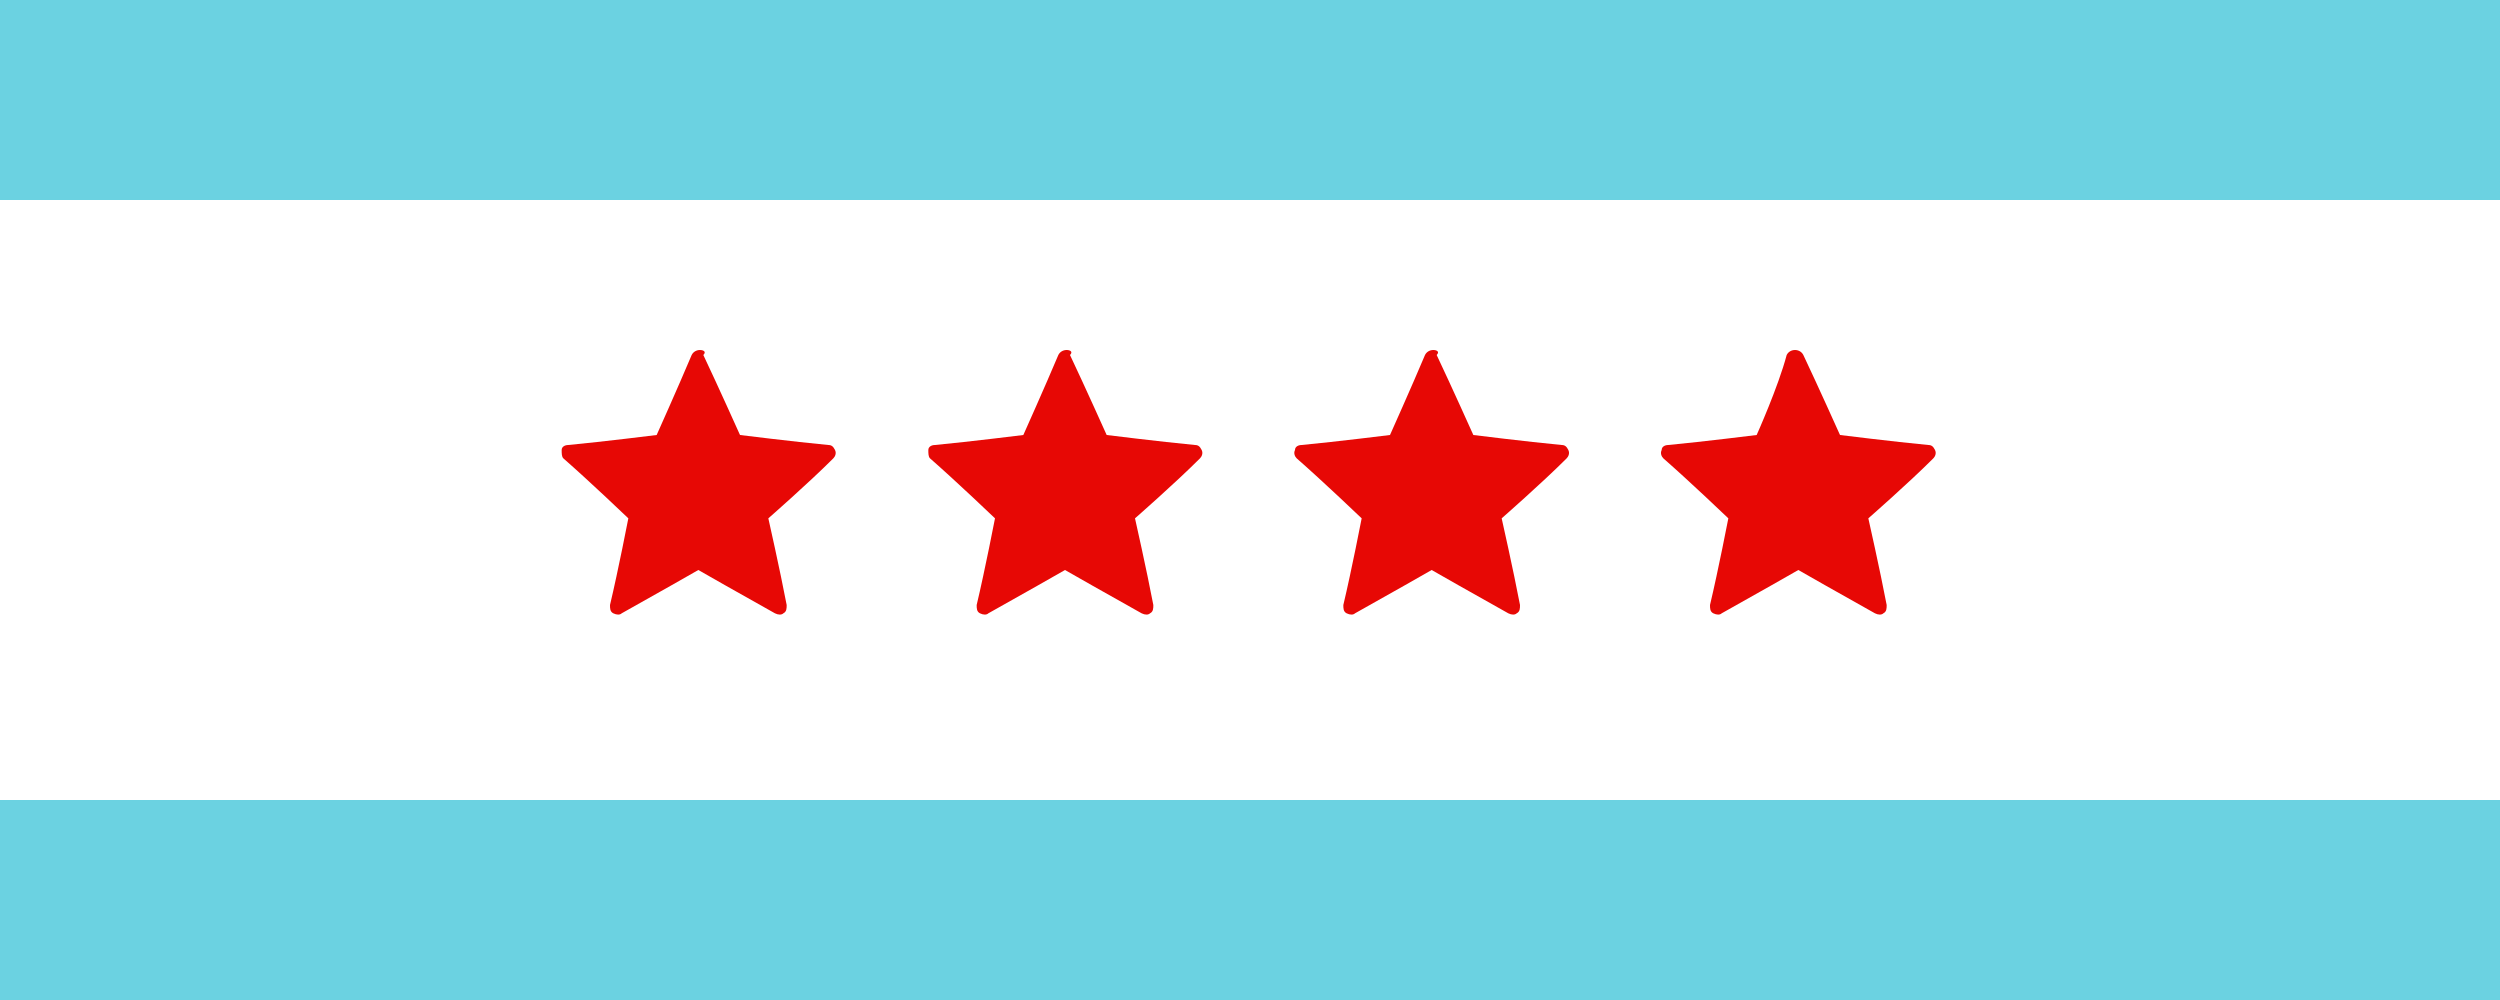 <?xml version="1.0" encoding="utf-8"?>
<!-- Generator: Adobe Illustrator 18.1.1, SVG Export Plug-In . SVG Version: 6.00 Build 0)  -->
<svg version="1.1" id="Layer_1" xmlns="http://www.w3.org/2000/svg" xmlns:xlink="http://www.w3.org/1999/xlink" x="0px" y="0px"
	 viewBox="0 0 150 60" enable-background="new 0 0 150 60" xml:space="preserve">
<rect fill="#FFFFFF" width="150" height="60"/>
<rect y="48" fill="#6BD2E1" width="150" height="12"/>
<rect y="0" fill="#6BD2E1" width="150" height="12"/>
<g>
	<g>
		<path fill="#E70805" d="M105.4,26.1c0,0-3.2,0.4-5.3,0.6c-0.2,0-0.4,0.1-0.4,0.3c-0.1,0.2,0,0.4,0.1,0.5c1.6,1.4,3.9,3.6,3.9,3.6
			c0,0-0.6,3.1-1.1,5.2c0,0.2,0,0.4,0.2,0.5c0.2,0.1,0.4,0.1,0.5,0c1.8-1,4.6-2.6,4.6-2.6s2.8,1.6,4.6,2.6c0.2,0.1,0.4,0.1,0.5,0
			c0.2-0.1,0.2-0.3,0.2-0.5c-0.4-2.1-1.1-5.2-1.1-5.2s2.4-2.1,3.9-3.6c0.1-0.1,0.2-0.3,0.1-0.5c-0.1-0.2-0.2-0.3-0.4-0.3
			c-2.1-0.2-5.3-0.6-5.3-0.6s-1.3-2.9-2.2-4.8c-0.1-0.2-0.3-0.3-0.5-0.3c-0.2,0-0.4,0.1-0.5,0.3C106.7,23.2,105.4,26.1,105.4,26.1z"
			/>
	</g>
	<g>
		<path fill="#E70805" d="M83.4,26.1c0,0-3.2,0.4-5.3,0.6c-0.2,0-0.4,0.1-0.4,0.3c-0.1,0.2,0,0.4,0.1,0.5c1.6,1.4,3.9,3.6,3.9,3.6
			c0,0-0.6,3.1-1.1,5.2c0,0.2,0,0.4,0.2,0.5c0.2,0.1,0.4,0.1,0.5,0c1.8-1,4.6-2.6,4.6-2.6s2.8,1.6,4.6,2.6c0.2,0.1,0.4,0.1,0.5,0
			c0.2-0.1,0.2-0.3,0.2-0.5c-0.4-2.1-1.1-5.2-1.1-5.2s2.4-2.1,3.9-3.6c0.1-0.1,0.2-0.3,0.1-0.5c-0.1-0.2-0.2-0.3-0.4-0.3
			c-2.1-0.2-5.3-0.6-5.3-0.6s-1.3-2.9-2.2-4.8C86.4,21.1,86.2,21,86,21c-0.2,0-0.4,0.1-0.5,0.3C84.7,23.2,83.4,26.1,83.4,26.1z"/>
	</g>
	<g>
		<path fill="#E70805" d="M61.4,26.1c0,0-3.2,0.4-5.3,0.6c-0.2,0-0.4,0.1-0.4,0.3s0,0.4,0.1,0.5c1.6,1.4,3.9,3.6,3.9,3.6
			c0,0-0.6,3.1-1.1,5.2c0,0.2,0,0.4,0.2,0.5c0.2,0.1,0.4,0.1,0.5,0c1.8-1,4.6-2.6,4.6-2.6s2.8,1.6,4.6,2.6c0.2,0.1,0.4,0.1,0.5,0
			c0.2-0.1,0.2-0.3,0.2-0.5c-0.4-2.1-1.1-5.2-1.1-5.2s2.4-2.1,3.9-3.6c0.1-0.1,0.2-0.3,0.1-0.5c-0.1-0.2-0.2-0.3-0.4-0.3
			c-2.1-0.2-5.3-0.6-5.3-0.6s-1.3-2.9-2.2-4.8C64.4,21.1,64.2,21,64,21c-0.2,0-0.4,0.1-0.5,0.3C62.7,23.2,61.4,26.1,61.4,26.1z"/>
	</g>
	<g>
		<path fill="#E70805" d="M39.4,26.1c0,0-3.2,0.4-5.3,0.6c-0.2,0-0.4,0.1-0.4,0.3s0,0.4,0.1,0.5c1.6,1.4,3.9,3.6,3.9,3.6
			c0,0-0.6,3.1-1.1,5.2c0,0.2,0,0.4,0.2,0.5c0.2,0.1,0.4,0.1,0.5,0c1.8-1,4.6-2.6,4.6-2.6s2.8,1.6,4.6,2.6c0.2,0.1,0.4,0.1,0.5,0
			c0.2-0.1,0.2-0.3,0.2-0.5c-0.4-2.1-1.1-5.2-1.1-5.2s2.4-2.1,3.9-3.6c0.1-0.1,0.2-0.3,0.1-0.5c-0.1-0.2-0.2-0.3-0.4-0.3
			c-2.1-0.2-5.3-0.6-5.3-0.6s-1.3-2.9-2.2-4.8C42.4,21.1,42.2,21,42,21c-0.2,0-0.4,0.1-0.5,0.3C40.7,23.2,39.4,26.1,39.4,26.1z"/>
	</g>
</g>
</svg>
